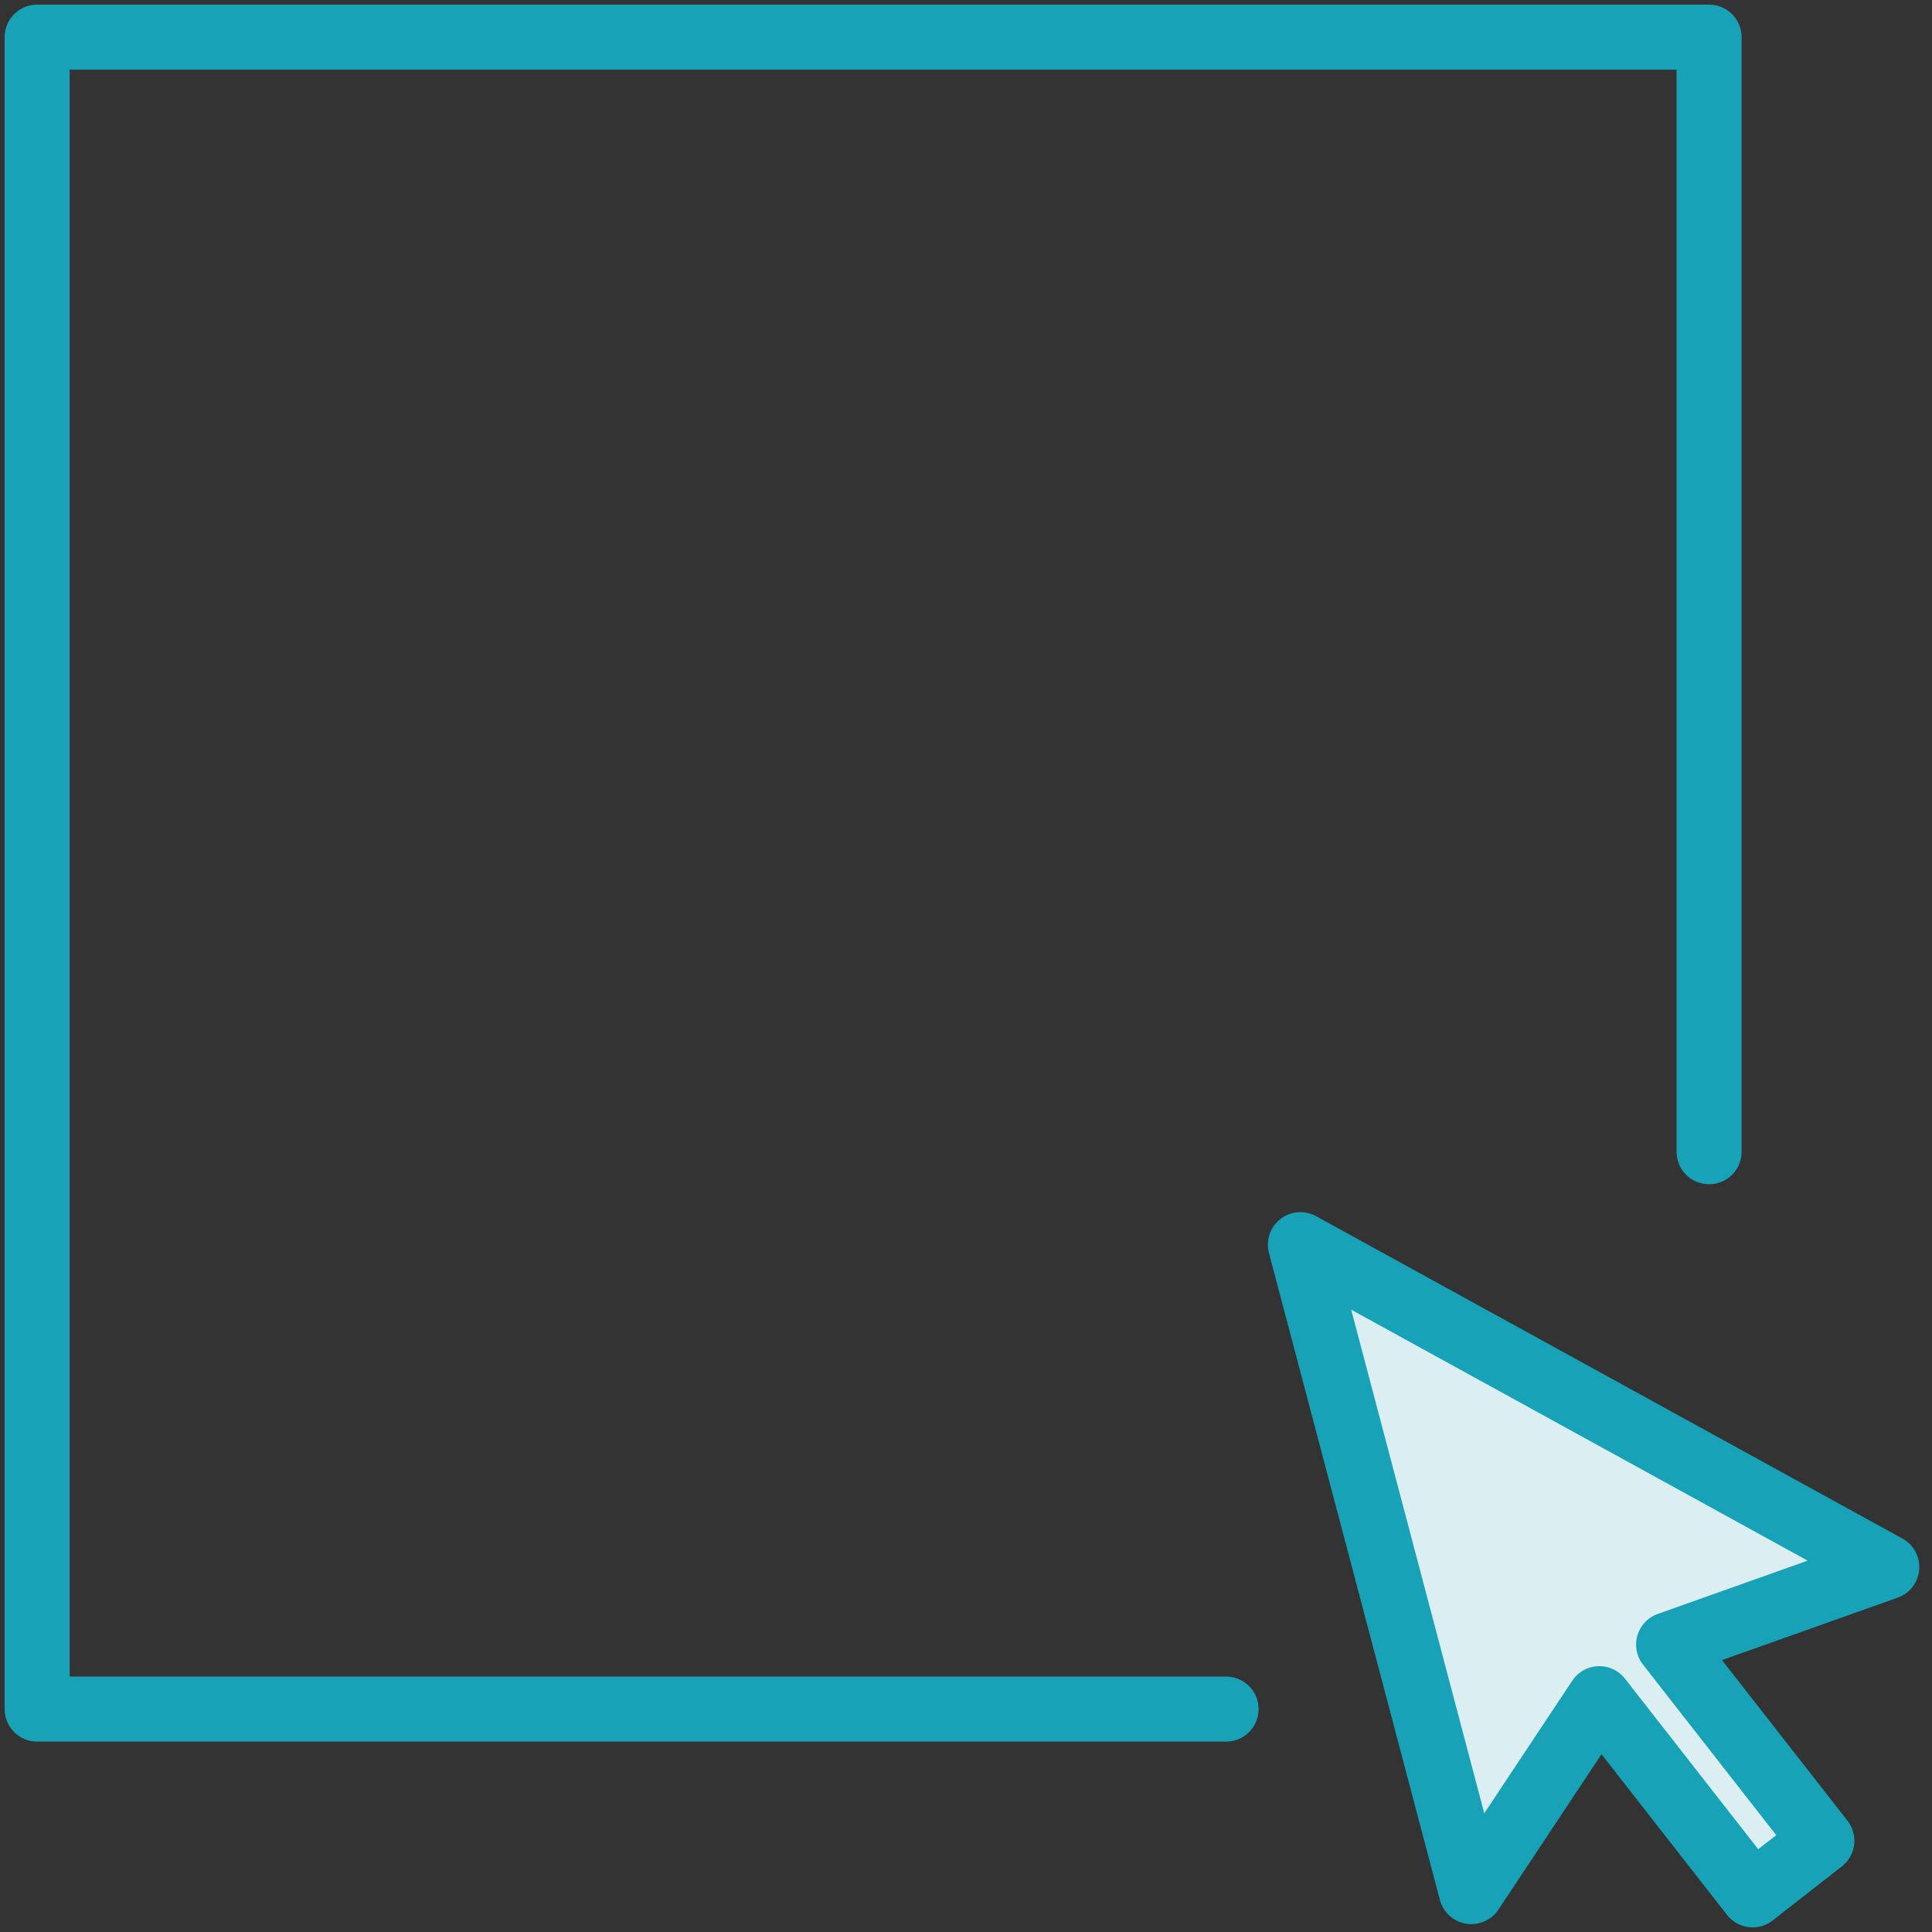 <?xml version="1.0" encoding="UTF-8"?>
<svg width="104px" height="104px" viewBox="0 0 104 104" version="1.1" xmlns="http://www.w3.org/2000/svg" xmlns:xlink="http://www.w3.org/1999/xlink">
    <rect x="0" y="0" width="104" height="104" fill="#333333" stroke="none"/>
    <!-- Generator: Sketch 46.2 (44496) - http://www.bohemiancoding.com/sketch -->
    <title>interface-53</title>
    <desc>Created with Sketch.</desc>
    <defs></defs>
    <g id="ALL" stroke="none" stroke-width="1" fill="none" fill-rule="evenodd" stroke-linecap="round" stroke-linejoin="round">
        <g id="Primary" transform="translate(-1482, -1398)" stroke="#17A2B8" stroke-width="3.5">
            <g id="Group-15" transform="translate(200, 200)">
                <g id="interface-53" transform="translate(1284, 1200)">
                    <polyline id="Layers-1" points="90 60 90 0 0 0 0 90 64 90"></polyline>
                    <polygon id="Layers-2" fill="#DBEEF1" points="87.821 86.528 99.565 82.354 68 65 77.202 99.826 84.093 89.44 92.344 100 96.071 97.088"></polygon>
                </g>
            </g>
        </g>
    </g>
</svg>